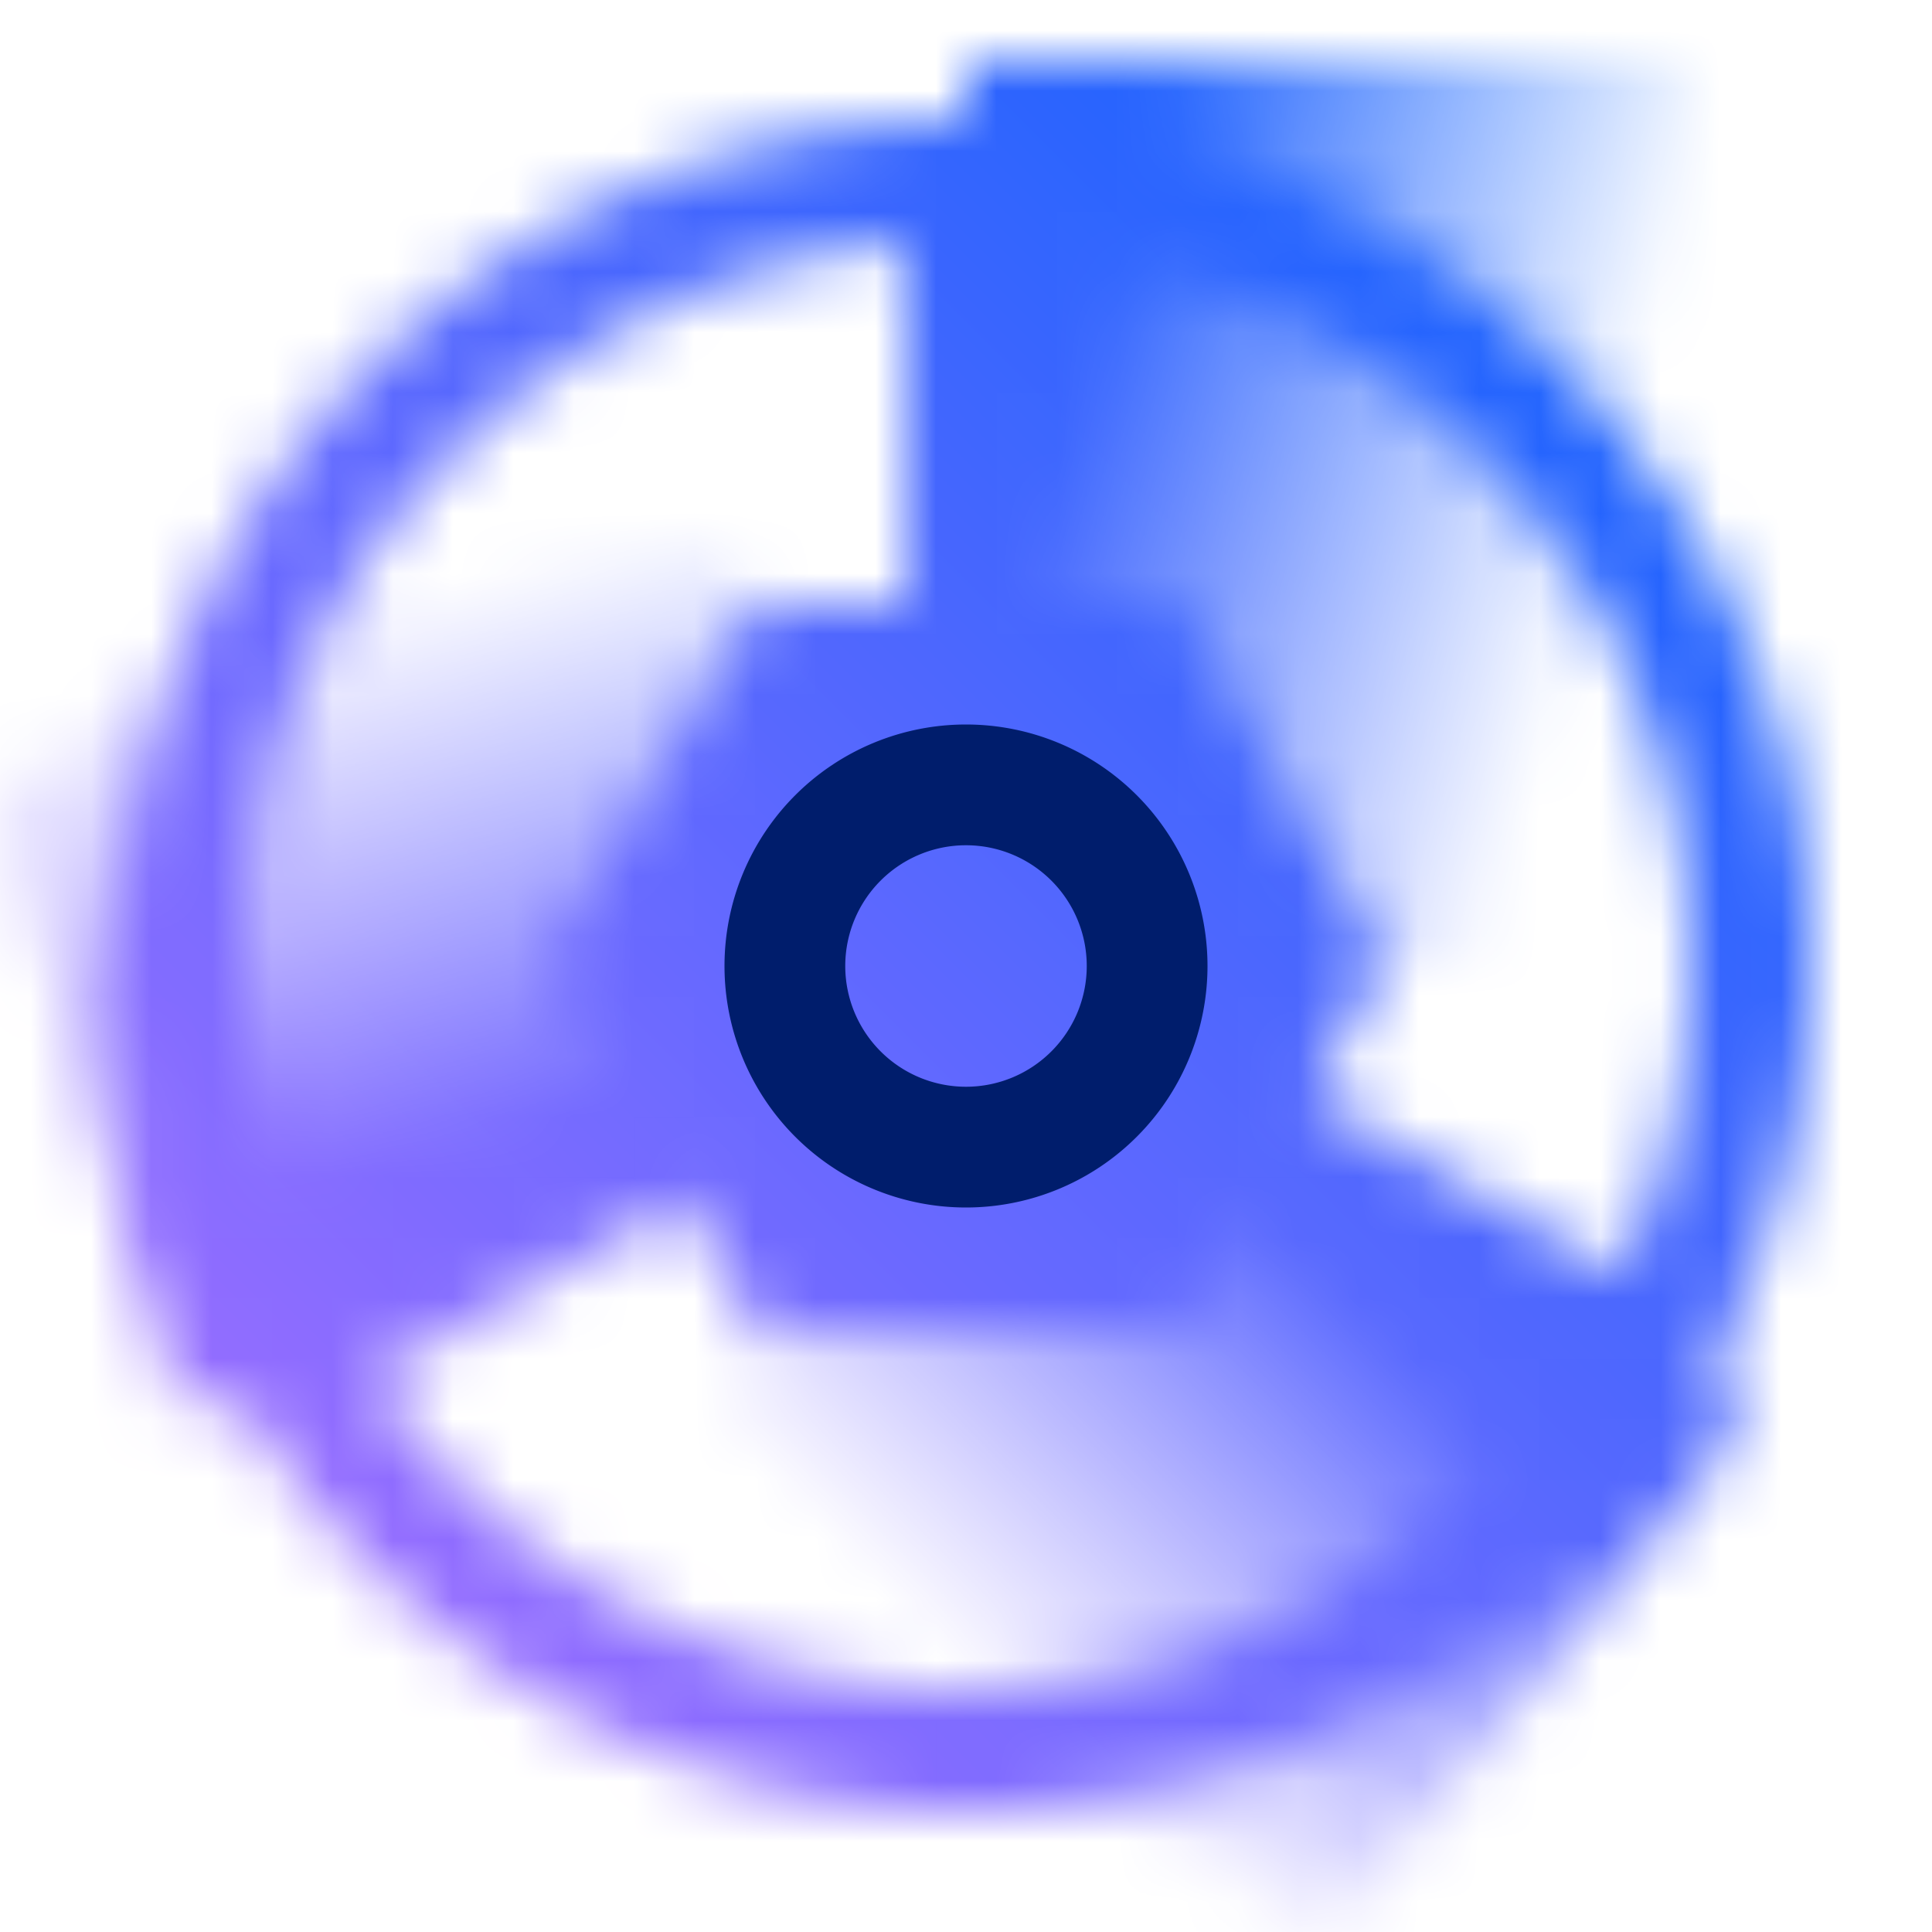 <svg data-name="Build icon here" xmlns="http://www.w3.org/2000/svg" xmlns:xlink="http://www.w3.org/1999/xlink" viewBox="0 0 32 32"><defs><linearGradient id="45sam5d1wa" x1="2342.168" y1="-5773.488" x2="2357.114" y2="-5769.483" gradientTransform="rotate(120 -488.87 -3546.494)" gradientUnits="userSpaceOnUse"><stop offset=".2"></stop><stop offset=".8" stop-opacity="0"></stop></linearGradient><linearGradient id="vfil9yp8zb" x1="16.015" y1="4.37" x2="30.961" y2="8.375" gradientTransform="translate(-1.49 2.127)" xlink:href="#45sam5d1wa"></linearGradient><linearGradient id="px0yxe4skc" x1="-3825.779" y1="-4898.377" x2="-3810.833" y2="-4894.372" gradientTransform="rotate(-120 -487.601 -3545.665)" xlink:href="#45sam5d1wa"></linearGradient><linearGradient id="u9zua738ke" y1="32" x2="32" gradientUnits="userSpaceOnUse"><stop offset=".1" stop-color="#a56eff"></stop><stop offset=".9" stop-color="#0f62fe"></stop></linearGradient><mask id="eo9gdzqk5d" x="0" y="0" width="32" height="32" maskUnits="userSpaceOnUse"><path d="M27.26 22.5A13 13 0 0 1 16 29" fill="none" stroke="#fff" stroke-linecap="round" stroke-linejoin="round" stroke-width="2"></path><path fill="url(#45sam5d1wa)" d="m22 32 6.989-8.5L15.998 16l-6 10.393L22 32z"></path><path d="M16 3a13 13 0 0 1 11.26 19.5L16 16" fill="none" stroke="#fff" stroke-miterlimit="10" stroke-width="2"></path><path fill="url(#vfil9yp8zb)" d="M15.998 1h12v15h-12z"></path><path d="M4.74 22.5A13 13 0 0 1 16 3v13" fill="none" stroke="#fff" stroke-miterlimit="10" stroke-width="2"></path><path fill="url(#px0yxe4skc)" d="m0 13 3.008 10.5 12.99-7.5-6-10.392L0 13z"></path><path d="M16 29a13 13 0 0 1-11.26-6.5L16 16" fill="none" stroke="#fff" stroke-miterlimit="10" stroke-width="2"></path><path d="M19.464 10h-6.928l-3.464 6 3.464 6h6.928l3.464-6-3.464-6z"></path></mask></defs><g mask="url(#eo9gdzqk5d)"><path fill="url(#u9zua738ke)" d="M0 0h32v32H0z"></path></g><path d="M16 20a4 4 0 1 1 4-4 4 4 0 0 1-4 4zm0-6a2 2 0 1 0 2 2 2 2 0 0 0-2-2z" fill="#001d6c"></path></svg>